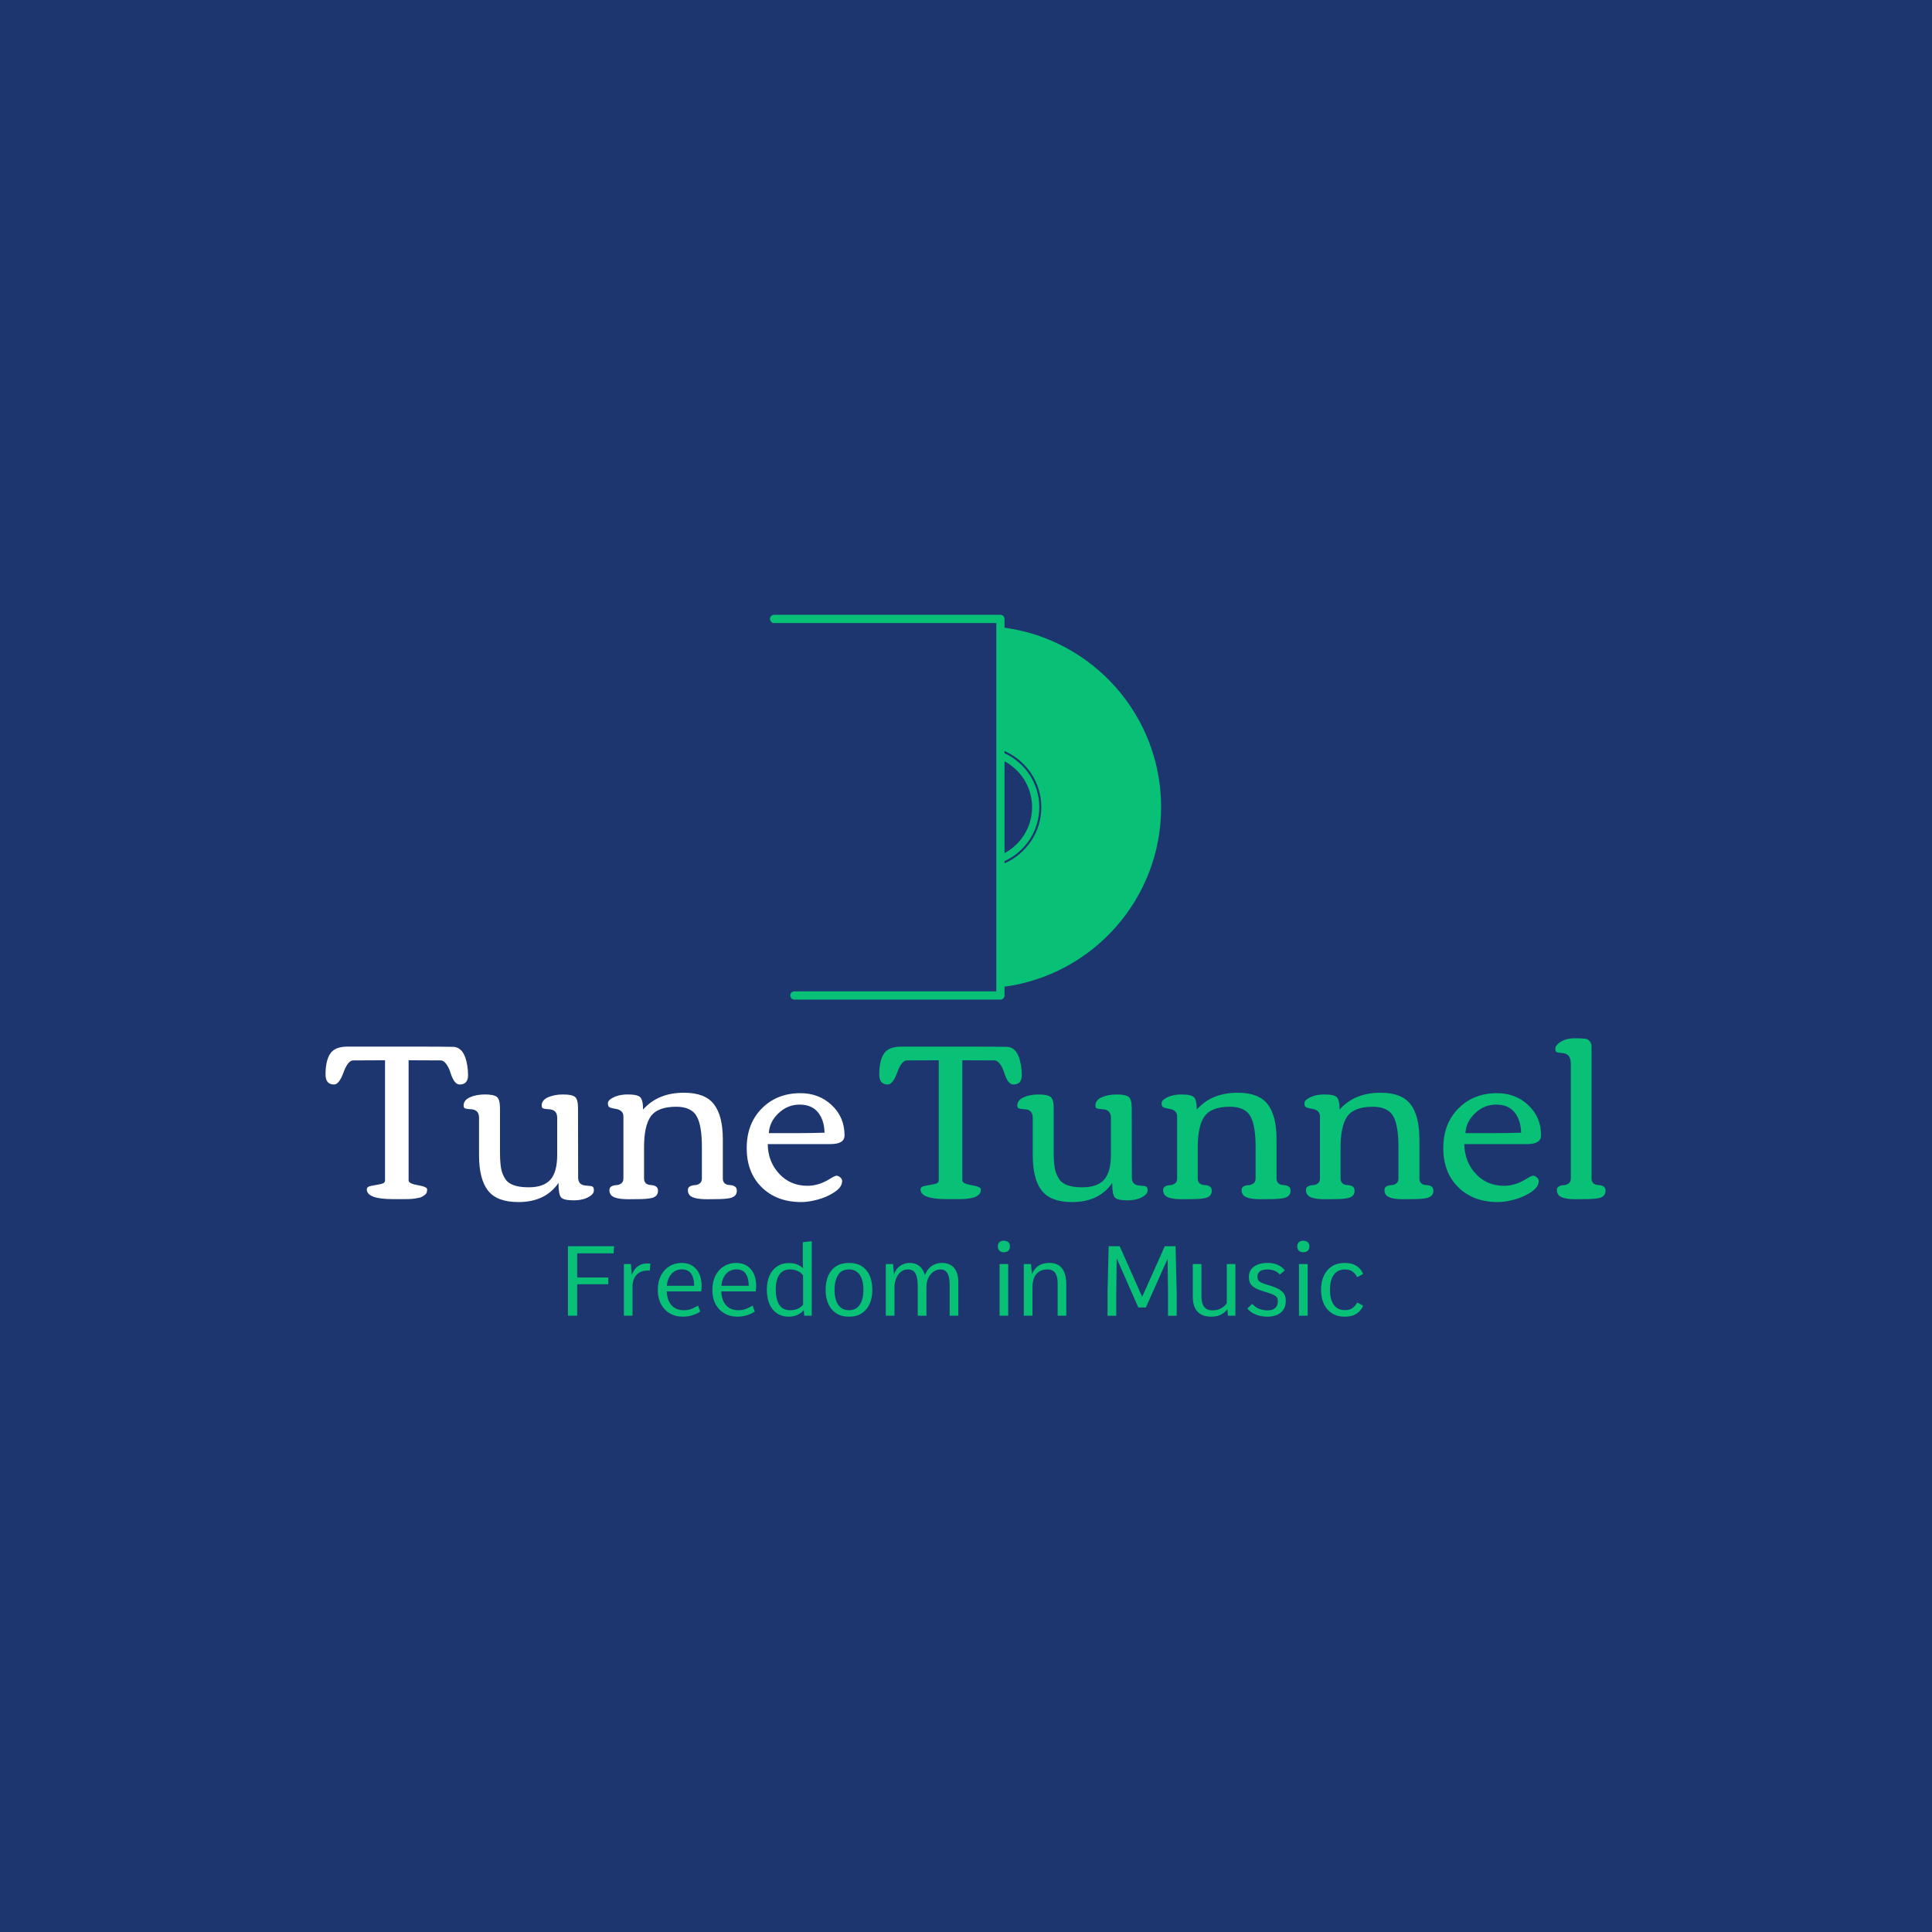 <svg xmlns="http://www.w3.org/2000/svg" version="1.1" xmlns:xlink="http://www.w3.org/1999/xlink" xmlns:svgjs="http://svgjs.dev/svgjs" width="1500" height="1500" viewBox="0 0 1500 1500"><rect width="1500" height="1500" fill="#1d366f"></rect><g transform="matrix(0.667,0,0,0.667,249.394,477.001)"><svg viewBox="0 0 396 216" data-background-color="#1d366f" preserveAspectRatio="xMidYMid meet" height="818" width="1500" xmlns="http://www.w3.org/2000/svg" xmlns:xlink="http://www.w3.org/1999/xlink"><g id="tight-bounds" transform="matrix(1,0,0,1,0.24,0.132)"><svg viewBox="0 0 395.52 215.737" height="215.737" width="395.52"><g><svg viewBox="0 0 395.52 215.737" height="215.737" width="395.52"><g transform="matrix(1,0,0,1,0,130.157)"><svg viewBox="0 0 395.52 85.58" height="85.58" width="395.52"><g id="textblocktransform"><svg viewBox="0 0 395.52 85.58" height="85.58" width="395.52" id="textblock"><g><svg viewBox="0 0 395.52 50.349" height="50.349" width="395.52"><g transform="matrix(1,0,0,1,0,0)"><svg width="395.52" viewBox="-1.22 -36.18 287.87 36.84" height="50.349" data-palette-color="#ffffff"><g class="wordmark-text-0" data-fill-palette-color="primary" id="text-0"><path d="M13.96 0L13.96 0Q8.06 0 8.06-2.2L8.06-2.2Q8.06-2.81 9.08-2.99 10.11-3.17 11.13-3.37 12.16-3.56 12.16-4.2L12.16-4.2 12.16-31.23 5-31.2Q3.81-31.2 2.82-28.49 1.83-25.78 0.68-25.78L0.68-25.78Q-1.22-25.78-1.22-28.03L-1.22-28.03Q-1.22-31.15-0.16-32.73 0.9-34.3 3.69-34.3L3.69-34.3 17.9-34.3Q25.63-34.3 27.51-34.25L27.51-34.25Q30.03-34.13 30.66-30L30.66-30Q30.83-28.98 30.83-27.88L30.83-27.88Q30.83-25.78 28.93-25.78L28.93-25.78Q27.69-25.78 26.86-28.49L26.86-28.49Q26.54-29.52 25.95-30.36 25.37-31.2 24.61-31.2L24.61-31.2 17.46-31.23 17.46-4.2Q17.46-3.49 19.54-3.14 21.63-2.78 21.63-2.2L21.63-2.2Q21.63-1.34 21.2-1.03 20.78-0.71 20.48-0.54 20.19-0.37 19.64-0.27 19.09-0.17 18.7-0.11 18.31-0.05 17.6-0.02 16.89 0 16.5 0L16.5 0Q15.23 0 13.96 0ZM38.01-20.46L38.01-10.57Q38.01-7.23 38.55-5.85 39.08-4.47 39.77-3.88L39.77-3.88Q41.18-2.66 44.49-2.66 47.8-2.66 49.34-4.36 50.88-6.05 50.88-10.03L50.88-10.03 50.88-18.29Q50.88-20.09 49.09-20.21L49.09-20.21Q47.68-20.29 47.53-20.52 47.39-20.75 47.39-21.04L47.39-21.04Q47.39-22.27 48.81-22.9 50.24-23.54 52.21-23.54 54.17-23.54 54.87-23 55.56-22.46 55.56-20.46L55.56-20.46 55.59-4.83Q55.59-3.17 57.35-3.05L57.35-3.05Q58.59-2.98 58.86-2.8 59.13-2.61 59.13-1.94 59.13-1.27 58.32-0.71L58.32-0.71Q56.88 0.27 54.58 0.27 52.27 0.27 51.72-0.43 51.17-1.12 51.17-3.64L51.17-3.64Q48.22 0.66 42.14 0.66L42.14 0.66Q37.33 0.66 35.31-1.93 33.3-4.52 33.3-9.91L33.3-9.91 33.3-18.29Q33.3-20.09 31.56-20.21L31.56-20.21Q30.12-20.29 29.98-20.52 29.83-20.75 29.83-21.04L29.83-21.04Q29.83-22.27 31.25-22.9 32.66-23.54 34.63-23.54 36.59-23.54 37.3-23 38.01-22.46 38.01-20.46L38.01-20.46ZM69.01 0L69.01 0 66.91 0.02Q63.72 0.02 62.96-0.95L62.96-0.95Q62.62-1.39 62.62-2.01 62.62-2.64 63.11-2.88 63.59-3.13 64.19-3.15 64.79-3.17 65.28-3.53 65.77-3.88 65.77-4.66L65.77-4.66 65.77-18.6Q65.77-20.02 64.01-20.31L64.01-20.31Q62.79-20.51 62.53-20.74 62.28-20.97 62.28-21.57 62.28-22.17 63.13-22.66L63.13-22.66Q64.57-23.54 66.76-23.54 68.94-23.54 69.56-22.91 70.19-22.29 70.19-20.14L70.19-20.14Q73.53-23.93 79.39-23.93L79.39-23.93Q84.15-23.93 86.14-21.33 88.13-18.73 88.13-13.45L88.13-13.45 88.13-4.66Q88.13-3.25 89.7-3.16 91.28-3.08 91.28-1.9L91.28-1.9Q91.28-0.59 89.77-0.24L89.77-0.24Q88.64 0 86.66 0L86.66 0 84.57 0.02Q81.37 0.02 80.61-0.95L80.61-0.95Q80.27-1.39 80.27-2.01 80.27-2.64 80.76-2.88 81.25-3.13 81.84-3.15 82.44-3.17 82.93-3.53 83.42-3.88 83.42-4.66L83.42-4.66 83.42-11.77Q83.42-16.31 82.37-18.41L82.37-18.41Q81.2-20.78 77.66-20.78L77.66-20.78Q73.38-20.78 71.85-18.51L71.85-18.51Q70.41-16.36 70.41-11.65L70.41-11.65 70.41-4.66Q70.41-3.25 71.98-3.16 73.55-3.08 73.55-1.9L73.55-1.9Q73.55-0.56 72.07-0.24L72.07-0.24Q70.99 0 69.01 0ZM96.88-2.66Q93.5-5.98 93.5-11.47 93.5-16.97 96.9-20.4 100.31-23.83 105.58-23.83L105.58-23.83Q109.76-23.83 112.63-21.13 115.5-18.43 115.5-14.36L115.5-14.36Q115.5-12.38 112.37-12.38L112.37-12.38 98.23-12.38Q98.28-8.42 100.8-5.71 103.31-3 107.15-3L107.15-3Q109.68-3 112.08-4.49L112.08-4.49Q113.35-5.27 113.7-5.27 114.06-5.27 114.51-4.92 114.96-4.57 114.96-4.05L114.96-4.05Q114.96-2.71 113.24-1.57 111.52-0.44 109.44 0.11 107.37 0.66 105.8 0.66L105.8 0.66Q100.26 0.66 96.88-2.66ZM111-14.94L111-14.94Q110.95-17.75 109.54-19.51 108.12-21.26 105.4-21.26 102.68-21.26 100.64-19.31 98.6-17.36 98.48-14.84L98.48-14.84 104.19-14.84Q108-14.84 111-14.94Z" fill="#ffffff" data-fill-palette-color="primary"></path><path d="M138.5 0L138.5 0Q132.59 0 132.59-2.2L132.59-2.2Q132.59-2.81 133.61-2.99 134.64-3.17 135.66-3.37 136.69-3.56 136.69-4.2L136.69-4.2 136.69-31.23 129.54-31.2Q128.34-31.2 127.35-28.49 126.36-25.78 125.21-25.78L125.21-25.78Q123.31-25.78 123.31-28.03L123.31-28.03Q123.31-31.15 124.37-32.73 125.43-34.3 128.22-34.3L128.22-34.3 142.43-34.3Q150.17-34.3 152.05-34.25L152.05-34.25Q154.56-34.13 155.19-30L155.19-30Q155.37-28.98 155.37-27.88L155.37-27.88Q155.37-25.78 153.46-25.78L153.46-25.78Q152.22-25.78 151.39-28.49L151.39-28.49Q151.07-29.52 150.48-30.36 149.9-31.2 149.14-31.2L149.14-31.2 141.99-31.23 141.99-4.2Q141.99-3.49 144.07-3.14 146.16-2.78 146.16-2.2L146.16-2.2Q146.16-1.34 145.73-1.03 145.31-0.71 145.01-0.54 144.72-0.37 144.17-0.27 143.62-0.17 143.23-0.11 142.84-0.05 142.13-0.02 141.43 0 141.03 0L141.03 0Q139.77 0 138.5 0ZM162.54-20.46L162.54-10.57Q162.54-7.23 163.08-5.85 163.62-4.47 164.3-3.88L164.3-3.88Q165.71-2.66 169.02-2.66 172.33-2.66 173.87-4.36 175.41-6.05 175.41-10.03L175.41-10.03 175.41-18.29Q175.41-20.09 173.62-20.21L173.62-20.21Q172.21-20.29 172.06-20.52 171.92-20.75 171.92-21.04L171.92-21.04Q171.92-22.27 173.34-22.9 174.77-23.54 176.74-23.54 178.7-23.54 179.4-23 180.09-22.46 180.09-20.46L180.09-20.46 180.12-4.83Q180.12-3.17 181.88-3.05L181.88-3.05Q183.12-2.98 183.39-2.8 183.66-2.61 183.66-1.94 183.66-1.27 182.85-0.71L182.85-0.71Q181.41 0.27 179.11 0.27 176.8 0.27 176.25-0.43 175.7-1.12 175.7-3.64L175.7-3.64Q172.75 0.66 166.67 0.66L166.67 0.66Q161.86 0.66 159.84-1.93 157.83-4.52 157.83-9.91L157.83-9.91 157.83-18.29Q157.83-20.09 156.1-20.21L156.1-20.21Q154.66-20.29 154.51-20.52 154.36-20.75 154.36-21.04L154.36-21.04Q154.36-22.27 155.78-22.9 157.19-23.54 159.16-23.54 161.12-23.54 161.83-23 162.54-22.46 162.54-20.46L162.54-20.46ZM193.54 0L193.54 0 191.44 0.02Q188.25 0.02 187.49-0.95L187.49-0.95Q187.15-1.39 187.15-2.01 187.15-2.64 187.64-2.88 188.12-3.13 188.72-3.15 189.32-3.17 189.81-3.53 190.3-3.88 190.3-4.66L190.3-4.66 190.3-18.6Q190.3-20.02 188.54-20.31L188.54-20.31Q187.32-20.51 187.06-20.74 186.81-20.97 186.81-21.57 186.81-22.17 187.66-22.66L187.66-22.66Q189.1-23.54 191.29-23.54 193.47-23.54 194.09-22.91 194.72-22.29 194.72-20.14L194.72-20.14Q198.06-23.93 203.92-23.93L203.92-23.93Q208.68-23.93 210.67-21.33 212.66-18.73 212.66-13.45L212.66-13.45 212.66-4.66Q212.66-3.25 214.24-3.16 215.81-3.08 215.81-1.9L215.81-1.9Q215.81-0.59 214.3-0.24L214.3-0.24Q213.17 0 211.2 0L211.2 0 209.1 0.02Q205.9 0.02 205.14-0.95L205.14-0.95Q204.8-1.39 204.8-2.01 204.8-2.64 205.29-2.88 205.78-3.13 206.37-3.15 206.97-3.17 207.46-3.53 207.95-3.88 207.95-4.66L207.95-4.66 207.95-11.77Q207.95-16.31 206.9-18.41L206.9-18.41Q205.73-20.78 202.19-20.78L202.19-20.78Q197.91-20.78 196.38-18.51L196.38-18.51Q194.94-16.36 194.94-11.65L194.94-11.65 194.94-4.66Q194.94-3.25 196.51-3.16 198.09-3.08 198.09-1.9L198.09-1.9Q198.09-0.56 196.6-0.24L196.6-0.24Q195.52 0 193.54 0ZM225.67 0L225.67 0 223.57 0.02Q220.37 0.02 219.62-0.95L219.62-0.95Q219.27-1.39 219.27-2.01 219.27-2.64 219.76-2.88 220.25-3.13 220.85-3.15 221.45-3.17 221.94-3.53 222.42-3.88 222.42-4.66L222.42-4.66 222.42-18.6Q222.42-20.02 220.67-20.31L220.67-20.31Q219.45-20.51 219.19-20.74 218.93-20.97 218.93-21.57 218.93-22.17 219.79-22.66L219.79-22.66Q221.23-23.54 223.41-23.54 225.6-23.54 226.22-22.91 226.84-22.29 226.84-20.14L226.84-20.14Q230.19-23.93 236.05-23.93L236.05-23.93Q240.81-23.93 242.8-21.33 244.79-18.73 244.79-13.45L244.79-13.45 244.79-4.66Q244.79-3.25 246.36-3.16 247.94-3.08 247.94-1.9L247.94-1.9Q247.94-0.59 246.42-0.24L246.42-0.24Q245.3 0 243.32 0L243.32 0 241.22 0.02Q238.02 0.02 237.27-0.95L237.27-0.95Q236.93-1.39 236.93-2.01 236.93-2.64 237.41-2.88 237.9-3.13 238.5-3.15 239.1-3.17 239.59-3.53 240.07-3.88 240.07-4.66L240.07-4.66 240.07-11.77Q240.07-16.31 239.03-18.41L239.03-18.41Q237.85-20.78 234.31-20.78L234.31-20.78Q230.04-20.78 228.5-18.51L228.5-18.51Q227.06-16.36 227.06-11.65L227.06-11.65 227.06-4.66Q227.06-3.25 228.64-3.16 230.21-3.08 230.21-1.9L230.21-1.9Q230.21-0.56 228.72-0.24L228.72-0.24Q227.65 0 225.67 0ZM253.54-2.66Q250.16-5.98 250.16-11.47 250.16-16.97 253.56-20.4 256.97-23.83 262.24-23.83L262.24-23.83Q266.42-23.83 269.28-21.13 272.15-18.43 272.15-14.36L272.15-14.36Q272.15-12.38 269.03-12.38L269.03-12.38 254.89-12.38Q254.94-8.42 257.46-5.71 259.97-3 263.8-3L263.8-3Q266.34-3 268.73-4.49L268.73-4.49Q270-5.27 270.36-5.27 270.71-5.27 271.16-4.92 271.62-4.57 271.62-4.05L271.62-4.05Q271.62-2.71 269.89-1.57 268.17-0.44 266.1 0.11 264.02 0.66 262.46 0.66L262.46 0.66Q256.92 0.66 253.54-2.66ZM267.66-14.94L267.66-14.94Q267.61-17.75 266.2-19.51 264.78-21.26 262.06-21.26 259.34-21.26 257.3-19.31 255.26-17.36 255.14-14.84L255.14-14.84 260.85-14.84Q264.66-14.84 267.66-14.94ZM282.11 0L282.11 0 280.01 0.02Q276.81 0.02 276.06-0.95L276.06-0.95Q275.71-1.39 275.71-2.01 275.71-2.64 276.2-2.88 276.69-3.13 277.28-3.15 277.86-3.17 278.35-3.53 278.84-3.88 278.84-4.66L278.84-4.66 278.84-30.44Q278.84-32.67 277.08-32.84L277.08-32.84Q276.91-32.86 276.64-32.89 276.37-32.91 276.25-32.92 276.13-32.93 275.95-32.97 275.76-33.01 275.68-33.06 275.59-33.11 275.52-33.18L275.52-33.18Q275.35-33.33 275.35-33.89 275.35-34.45 276.11-35.06L276.11-35.06Q277.47-36.18 279.79-36.18L279.79-36.18Q282.26-36.18 282.67-35.89L282.67-35.89Q283.5-35.3 283.5-34.35L283.5-34.35 283.5-4.66Q283.5-3.25 285.08-3.16 286.65-3.08 286.65-1.9L286.65-1.9Q286.65-0.56 285.19-0.24L285.19-0.24Q284.06 0 282.11 0Z" fill="#08c076" data-fill-palette-color="secondary"></path></g></svg></g></svg></g><g transform="matrix(1,0,0,1,75.544,62.235)"><svg viewBox="0 0 244.431 23.344" height="23.344" width="244.431"><g transform="matrix(1,0,0,1,0,0)"><svg width="244.431" viewBox="4.96 -38.35 406.67 38.84" height="23.344" data-palette-color="#08c076"><path d="M9.69 0L4.96 0 4.96-35.55 28.56-35.55 28.32-31.91 9.69-31.91 9.69-19.56 25.59-19.56 25.59-16.09 9.69-16.09 9.69 0ZM37.99 0L33.57 0 33.57-26.42 37.16-26.42 37.6-20.92Q38.96-24.19 40.96-25.46 42.97-26.73 45.21-26.73L45.21-26.73Q45.75-26.73 46.21-26.71 46.68-26.68 47.14-26.61L47.14-26.61 46.8-23.1Q46.56-23.1 46.31-23.11 46.07-23.12 45.8-23.12L45.8-23.12Q43.16-23.12 41.43-22.02 39.69-20.92 38.84-19.08 37.99-17.24 37.99-14.99L37.99-14.99 37.99 0ZM63.57 0.49L63.57 0.49Q60 0.49 57.14-1.15 54.27-2.78 52.6-5.85 50.92-8.91 50.92-13.13L50.92-13.13Q50.92-17.53 52.56-20.63 54.19-23.73 56.95-25.37 59.71-27 63.03-27L63.03-27Q66.28-27 68.57-25.56 70.87-24.12 72.1-21.46 73.33-18.8 73.33-15.14L73.33-15.14Q73.33-14.77 73.27-14.14 73.21-13.5 73.16-12.99 73.12-12.48 73.12-12.43L73.12-12.43 55.46-12.43Q55.66-9.06 56.82-6.93 57.98-4.81 59.87-3.81 61.76-2.81 64.13-2.81L64.13-2.81Q66.4-2.81 68.01-3.45 69.62-4.1 71.26-5.03L71.26-5.03 71.58-5.03 72.6-2.12Q70.97-1 68.66-0.26 66.35 0.49 63.57 0.49ZM55.54-15.31L55.54-15.31 69.53-15.31Q69.48-19.29 67.95-21.5 66.43-23.71 63.25-23.71L63.25-23.71Q60.05-23.71 57.97-21.45 55.88-19.19 55.54-15.31ZM91.47 0.49L91.47 0.49Q87.91 0.49 85.04-1.15 82.17-2.78 80.5-5.85 78.83-8.91 78.83-13.13L78.83-13.13Q78.83-17.53 80.46-20.63 82.1-23.73 84.86-25.37 87.61-27 90.93-27L90.93-27Q94.18-27 96.48-25.56 98.77-24.12 100-21.46 101.24-18.8 101.24-15.14L101.24-15.14Q101.24-14.77 101.18-14.14 101.12-13.5 101.07-12.99 101.02-12.48 101.02-12.43L101.02-12.43 83.37-12.43Q83.56-9.06 84.72-6.93 85.88-4.81 87.77-3.81 89.67-2.81 92.03-2.81L92.03-2.81Q94.3-2.81 95.92-3.45 97.53-4.1 99.16-5.03L99.16-5.03 99.48-5.03 100.51-2.12Q98.87-1 96.56-0.26 94.26 0.49 91.47 0.49ZM83.44-15.31L83.44-15.31 97.43-15.31Q97.38-19.29 95.85-21.5 94.33-23.71 91.15-23.71L91.15-23.71Q87.96-23.71 85.87-21.45 83.78-19.19 83.44-15.31ZM118.06 0.49L118.06 0.49Q114.35 0.49 111.81-1.26 109.27-3 107.97-6.1 106.68-9.2 106.68-13.28L106.68-13.28Q106.68-17.41 108.03-20.47 109.39-23.54 111.94-25.23 114.49-26.93 118.03-26.93L118.03-26.93Q120.57-26.93 122.32-26.17 124.06-25.42 125.19-24.22L125.19-24.22 125.06-28.15 125.06-37.6 129.65-38.09 129.65 0 125.82 0 125.58-2.88Q124.14-1.17 122.1-0.34 120.06 0.49 118.06 0.49ZM118.52-2.81L118.52-2.81Q120.6-2.81 122.32-3.5 124.04-4.2 125.21-5.62L125.21-5.62 125.21-20.63Q124.18-22.12 122.41-22.9 120.64-23.68 118.5-23.68L118.5-23.68Q116.66-23.68 115.31-22.99 113.95-22.29 113.05-20.96 112.15-19.63 111.7-17.71 111.24-15.8 111.24-13.35L111.24-13.35Q111.24-10.03 112.03-7.68 112.81-5.32 114.43-4.06 116.05-2.81 118.52-2.81ZM148.69 0.49L148.69 0.49Q144.86 0.49 142.19-1.23 139.51-2.95 138.12-6.04 136.73-9.13 136.73-13.23L136.73-13.23Q136.73-17.43 138.1-20.52 139.47-23.61 142.14-25.31 144.81-27 148.69-27L148.69-27Q152.58-27 155.24-25.31 157.9-23.61 159.26-20.52 160.63-17.43 160.63-13.23L160.63-13.23Q160.63-9.13 159.24-6.04 157.85-2.95 155.19-1.23 152.53 0.49 148.69 0.49ZM148.69-2.81L148.69-2.81Q151.28-2.81 152.9-4.16 154.53-5.52 155.3-7.86 156.07-10.21 156.07-13.21L156.07-13.21Q156.07-16.28 155.3-18.64 154.53-21 152.89-22.34 151.26-23.68 148.69-23.68L148.69-23.68Q144.84-23.68 143.07-20.75 141.3-17.82 141.3-13.21L141.3-13.21Q141.3-10.21 142.07-7.86 142.83-5.52 144.47-4.16 146.11-2.81 148.69-2.81ZM171.96 0L167.51 0 167.51-26.42 171.23-26.42 171.69-21.24Q172.91-24.27 175.03-25.63 177.16-27 179.75-27L179.75-27Q181.77-27 183.33-26.25 184.9-25.49 185.95-24.1 187-22.71 187.49-20.78L187.49-20.78Q188.78-23.97 191.06-25.49 193.34-27 196.18-27L196.18-27Q200.25-27 202.43-24.45 204.6-21.9 204.6-17.02L204.6-17.02 204.6 0 200.18 0 200.18-15.72Q200.18-17.65 199.84-19.48 199.5-21.31 198.46-22.5 197.42-23.68 195.32-23.68L195.32-23.68Q193.69-23.68 192.06-22.62 190.44-21.56 189.36-19.52 188.29-17.48 188.29-14.55L188.29-14.55 188.29 0 183.85 0 183.85-14.89Q183.85-17.94 183.35-19.89 182.85-21.83 181.75-22.75 180.65-23.68 178.87-23.68L178.87-23.68Q176.89-23.68 175.45-22.62 174.01-21.56 173.13-19.73 172.25-17.9 171.96-15.58L171.96-15.58 171.96 0ZM230.13 0L225.69 0 225.69-26.42 230.13-26.42 230.13 0ZM227.91-32.47L227.91-32.47Q226.42-32.47 225.61-33.25 224.81-34.03 224.81-35.45L224.81-35.45Q224.81-36.82 225.61-37.59 226.42-38.35 227.91-38.35L227.91-38.35Q229.4-38.35 230.2-37.59 231.01-36.82 231.01-35.45L231.01-35.45Q231.01-34.03 230.2-33.25 229.4-32.47 227.91-32.47ZM242.53 0L238.09 0 238.09-26.42 241.77-26.42 242.24-21.26Q243.46-24.19 245.69-25.6 247.93-27 251.15-27L251.15-27Q255.62-27 257.72-24.13 259.82-21.26 259.82-15.92L259.82-15.92 259.82 0 255.4 0 255.4-16.24Q255.4-18.48 254.93-20.15 254.47-21.83 253.35-22.75 252.22-23.68 250.22-23.68L250.22-23.68Q248.17-23.68 246.72-23 245.27-22.31 244.34-21.11 243.41-19.9 242.97-18.31 242.53-16.72 242.53-14.94L242.53-14.94 242.53 0ZM285.37 0.02L280.91 0.02 280.91-11.84 281.49-35.55 287.13-35.55 298.63-9.67 310.2-35.55 315.7-35.55 316.28-11.87 316.28 0.02 311.84 0.02 311.84-11.77 311.64-29.13 300.51-4.22 296.65-4.22 285.59-29.37 285.37-11.69 285.37 0.02ZM334 0.49L334 0.49Q329.32 0.49 326.91-2.1 324.51-4.69 324.51-9.86L324.51-9.86 324.51-26.42 328.95-26.42 328.95-9.96Q328.95-7.69 329.5-6.08 330.05-4.47 331.29-3.61 332.54-2.76 334.61-2.76L334.61-2.76Q336.71-2.76 338.14-3.38 339.57-4 340.49-4.83 341.4-5.66 341.89-6.32L341.89-6.32 341.89-26.42 346.31-26.42 346.31 0 342.47 0 342.23-3.3Q340.91-1.64 338.91-0.57 336.91 0.49 334 0.49ZM362.69 0.49L362.69 0.49Q359.51 0.49 356.79-0.57 354.07-1.64 352.43-3.69L352.43-3.69 354.75-5.93 355.09-5.93Q356.68-4.1 358.76-3.42 360.83-2.73 362.69-2.73L362.69-2.73Q365.23-2.73 366.62-3.91 368.01-5.08 368.01-7.5L368.01-7.5Q368.01-8.35 367.69-9.05 367.37-9.74 366.4-10.36 365.42-10.99 363.4-11.62L363.4-11.62 360.42-12.55Q357.22-13.55 355.68-14.65 354.14-15.75 353.67-17.04 353.19-18.33 353.19-19.9L353.19-19.9Q353.19-23.19 355.77-25.1 358.34-27 362.76-27L362.76-27Q364.91-27 366.59-26.5 368.28-26 369.52-25.13 370.77-24.27 371.55-23.14L371.55-23.14 369.13-21.17 368.89-21.17Q367.99-22.24 366.45-22.95 364.91-23.66 362.78-23.66L362.78-23.66Q360.93-23.66 359.78-23.21 358.63-22.75 358.1-21.9 357.56-21.04 357.56-19.87L357.56-19.87Q357.56-18.53 358.35-17.72 359.15-16.92 361.86-16.06L361.86-16.06 364.79-15.14Q367.96-14.11 369.51-12.94 371.06-11.77 371.56-10.46 372.06-9.16 372.06-7.67L372.06-7.67Q372.06-4.79 370.79-2.99 369.52-1.2 367.4-0.35 365.28 0.49 362.69 0.49ZM383.27 0L378.82 0 378.82-26.42 383.27-26.42 383.27 0ZM381.04-32.47L381.04-32.47Q379.55-32.47 378.75-33.25 377.94-34.03 377.94-35.45L377.94-35.45Q377.94-36.82 378.75-37.59 379.55-38.35 381.04-38.35L381.04-38.35Q382.53-38.35 383.34-37.59 384.14-36.82 384.14-35.45L384.14-35.45Q384.14-34.03 383.34-33.25 382.53-32.47 381.04-32.47ZM402.11 0.49L402.11 0.49Q398.45 0.49 395.75-1.2 393.05-2.88 391.58-5.97 390.1-9.06 390.1-13.26L390.1-13.26Q390.1-17.48 391.58-20.56 393.05-23.63 395.75-25.32 398.45-27 402.11-27L402.11-27Q405.02-27 406.92-26.16 408.82-25.32 409.95-24.02 411.07-22.73 411.63-21.39L411.63-21.39 408.87-19.8 408.56-19.8Q407.65-21.46 406.22-22.56 404.8-23.66 402.31-23.66L402.31-23.66Q399.79-23.66 398.08-22.42 396.37-21.19 395.52-18.86 394.66-16.53 394.66-13.26L394.66-13.26Q394.66-10.01 395.52-7.68 396.37-5.35 398.07-4.1 399.77-2.86 402.31-2.86L402.31-2.86Q404.8-2.86 406.21-3.92 407.63-4.98 408.53-6.64L408.53-6.64 408.85-6.64 411.63-5.13Q411.07-3.78 409.95-2.49 408.82-1.2 406.92-0.35 405.02 0.49 402.11 0.49Z" opacity="1" transform="matrix(1,0,0,1,0,0)" fill="#08c076" class="slogan-text-1" data-fill-palette-color="secondary" id="text-1"></path></svg></g></svg></g></svg></g></svg></g><g transform="matrix(1,0,0,1,137.645,0)"><svg viewBox="0 0 120.23 118.271" height="118.271" width="120.23"><g><svg xmlns="http://www.w3.org/2000/svg" xmlns:xlink="http://www.w3.org/1999/xlink" version="1.1" x="0" y="0" viewBox="0 3.248 95.054 93.505" enable-background="new 0 0 100 100" xml:space="preserve" height="118.271" width="120.23" class="icon-icon-0" data-fill-palette-color="accent" id="icon-0"><g fill="#08c076" data-fill-palette-color="accent"><path fill="none" d="M57 36.349v0.541c4.977 2.277 8.448 7.289 8.448 13.11S61.977 60.833 57 63.11v0.541c5.259-2.31 8.948-7.549 8.948-13.651C65.948 43.897 62.259 38.659 57 36.349z"></path><path fill="none" d="M63.698 50c0-4.837-2.715-9.029-6.698-11.166v22.331C60.984 59.03 63.698 54.837 63.698 50z"></path><path d="M57 6.38V4.248c0-0.552-0.447-1-1-1H1c-0.552 0-1 0.448-1 1s0.448 1 1 1h54v0.905 29.474 0.516 1.826 24.063 1.826 0.516 29.474 0.905H5.94c-0.552 0-1 0.447-1 1s0.448 1 1 1H56c0.553 0 1-0.447 1-1V93.62C78.489 90.701 95.054 72.29 95.054 50S78.489 9.299 57 6.38zM57 38.834c3.984 2.136 6.698 6.329 6.698 11.166S60.984 59.03 57 61.166V38.834zM57 63.651V63.11c4.977-2.277 8.448-7.289 8.448-13.11S61.977 39.167 57 36.89v-0.541c5.259 2.31 8.948 7.549 8.948 13.651C65.948 56.102 62.259 61.341 57 63.651z" fill="#08c076" data-fill-palette-color="accent"></path></g></svg></g></svg></g><g></g></svg></g><defs></defs></svg><rect width="395.52" height="215.737" fill="none" stroke="none" visibility="hidden"></rect></g></svg></g></svg>